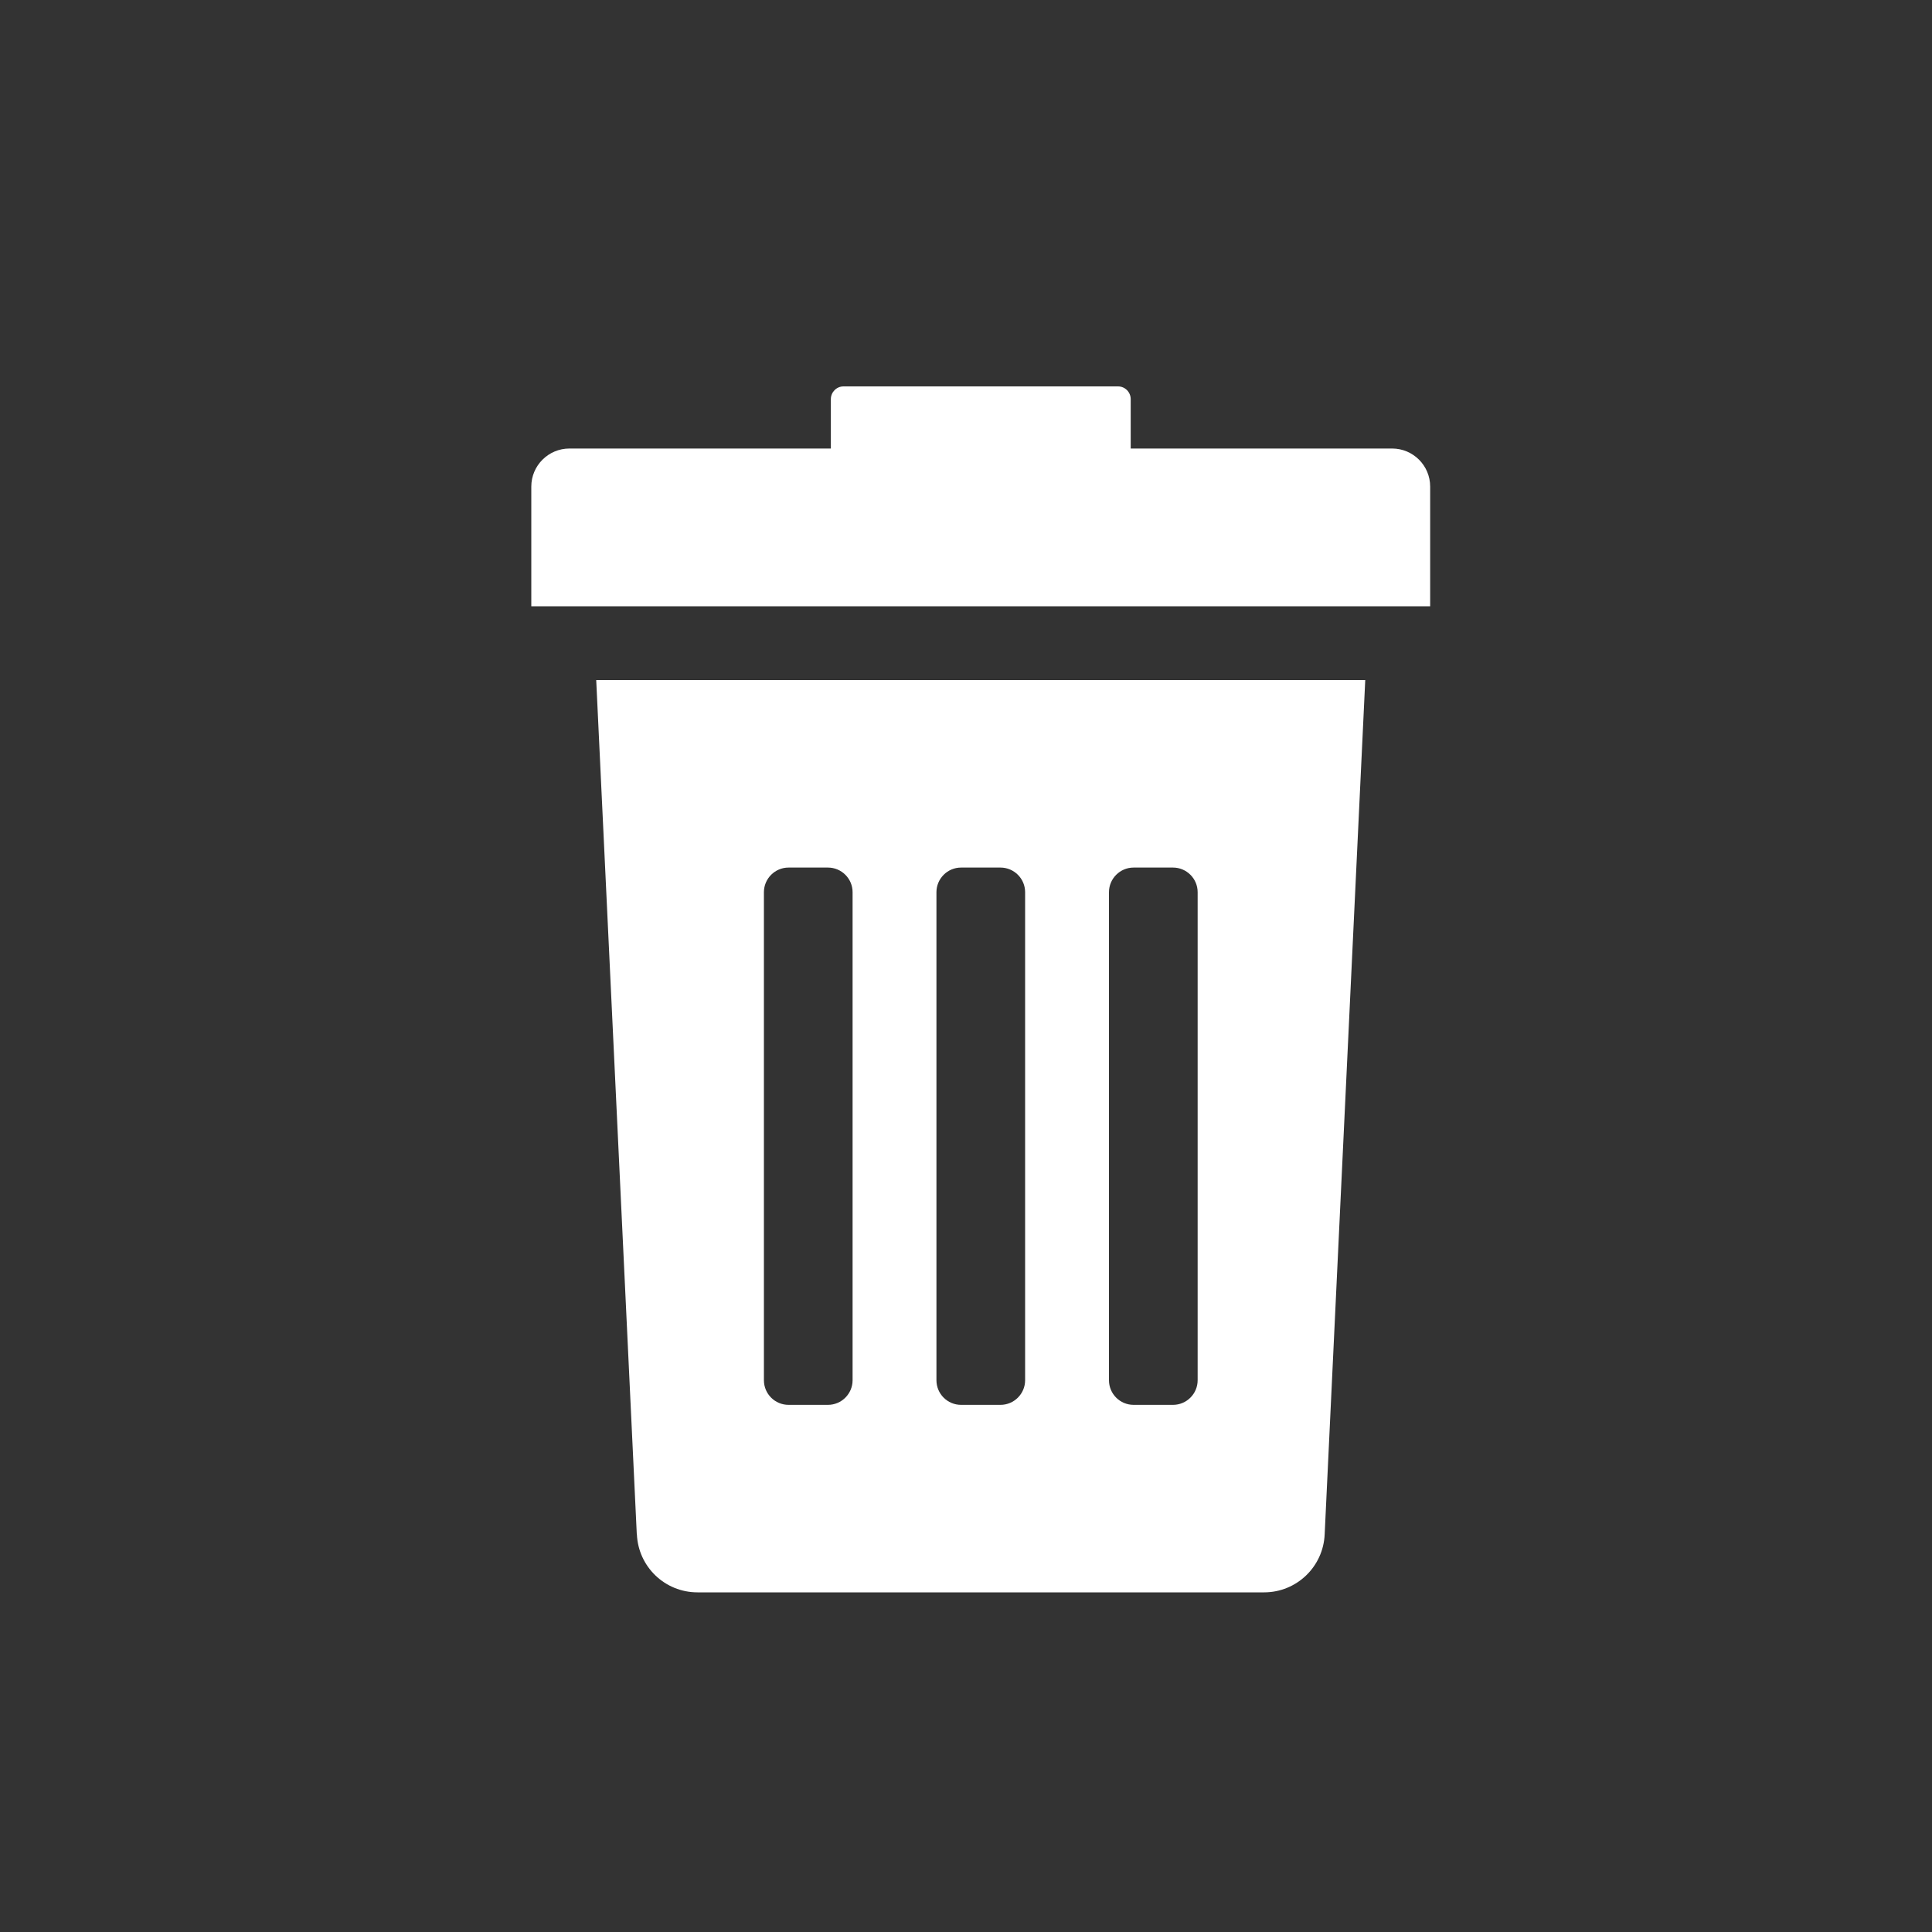 <svg xmlns="http://www.w3.org/2000/svg" width="20" height="20" viewBox="0 0 20 20">
    <rect x="0" y="0" width="20" height="20" fill="#333333" stroke="none"/>
    <g fill="#FFF">
        <path d="M1.093 11.882c.014.337.29.602.627.602h5.866c.336 0 .613-.265.627-.602l.42-8.842H.672l.42 8.842zM5.98 5.236c0-.14.114-.255.255-.255h.408c.14 0 .255.114.255.255v5.052c0 .14-.114.255-.255.255h-.408c-.141 0-.255-.114-.255-.255V5.236zm-1.786 0c0-.14.114-.255.255-.255h.408c.14 0 .255.114.255.255v5.052c0 .14-.114.255-.255.255h-.408c-.141 0-.255-.114-.255-.255V5.236zm-1.786 0c0-.14.114-.255.255-.255h.408c.14 0 .255.114.255.255v5.052c0 .14-.114.255-.255.255h-.408c-.141 0-.255-.114-.255-.255V5.236zM8.911.643H6.205V.132C6.205.059 6.146 0 6.074 0H3.232c-.072 0-.131.059-.131.132v.511H.395C.177.643 0 .82 0 1.037v1.239h9.305V1.037c0-.217-.176-.394-.394-.394z" transform="translate(5.5 4)"/>
    </g>
</svg>
